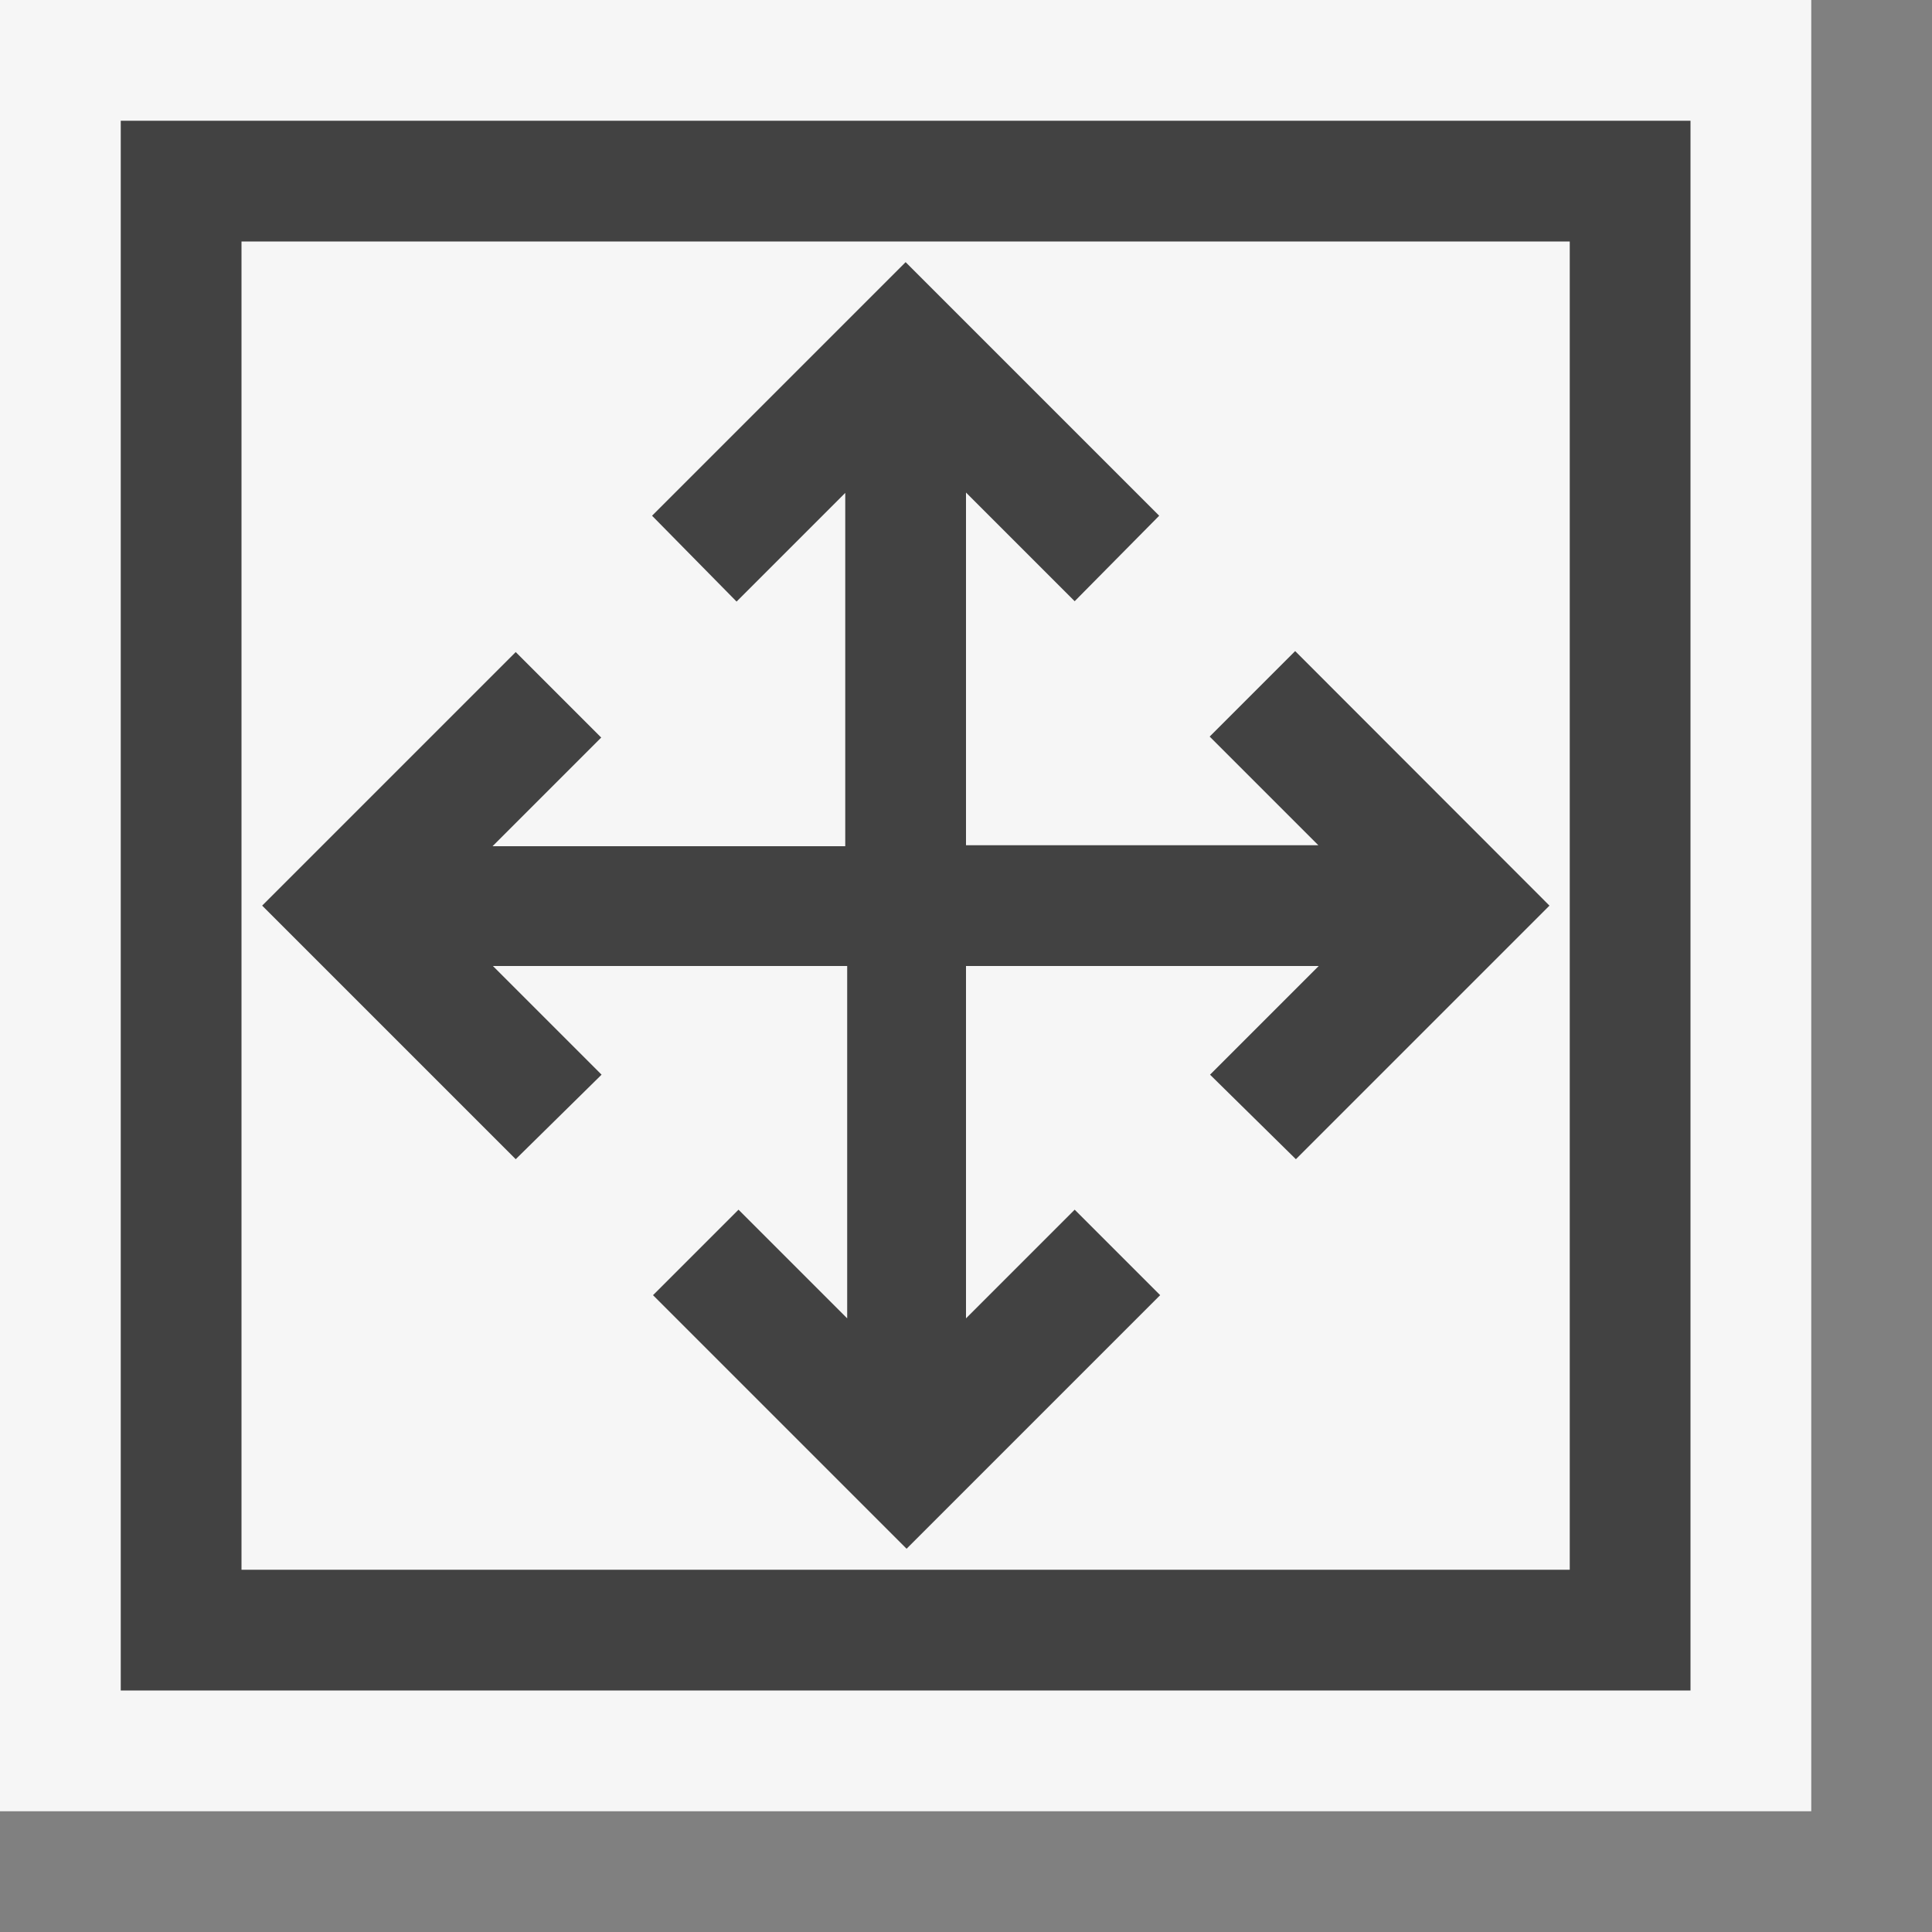 <svg xmlns="http://www.w3.org/2000/svg" viewBox="0 0 16 16"><rect x="0" y="0" width="16" height="16" fill="#808080" stroke="none"/><defs><style>.icon-canvas-transparent,.icon-vs-out{fill:#f6f6f6;}.icon-canvas-transparent{opacity:0;}.icon-vs-bg{fill:#424242;}</style></defs><title>MoveGlyphBox_16x</title><g id="canvas"><path class="icon-canvas-transparent" d="M16,0V16H0V0Z"/></g><g id="outline"><path class="icon-vs-out" d="M15,0V15H0V0Z"/></g><g id="iconBg"><path class="icon-vs-bg" d="M1,1V14H14V1ZM13,7.5V13H2V2H13Z"/><path class="icon-vs-bg" d="M12.832,7.5l-2.1,2.1L10.021,8.9l.9-.9H8v2.918l.9-.9.708.708-2.1,2.1-2.1-2.1.708-.708.9.9V8H4.082l.9.9L4.271,9.6l-2.1-2.1,2.1-2.1.708.708-.9.9H7V4.082l-.9.9L5.4,4.271l2.1-2.1,2.1,2.1L8.9,4.979l-.9-.9V7h2.918l-.9-.9.708-.708Z"/></g></svg>
